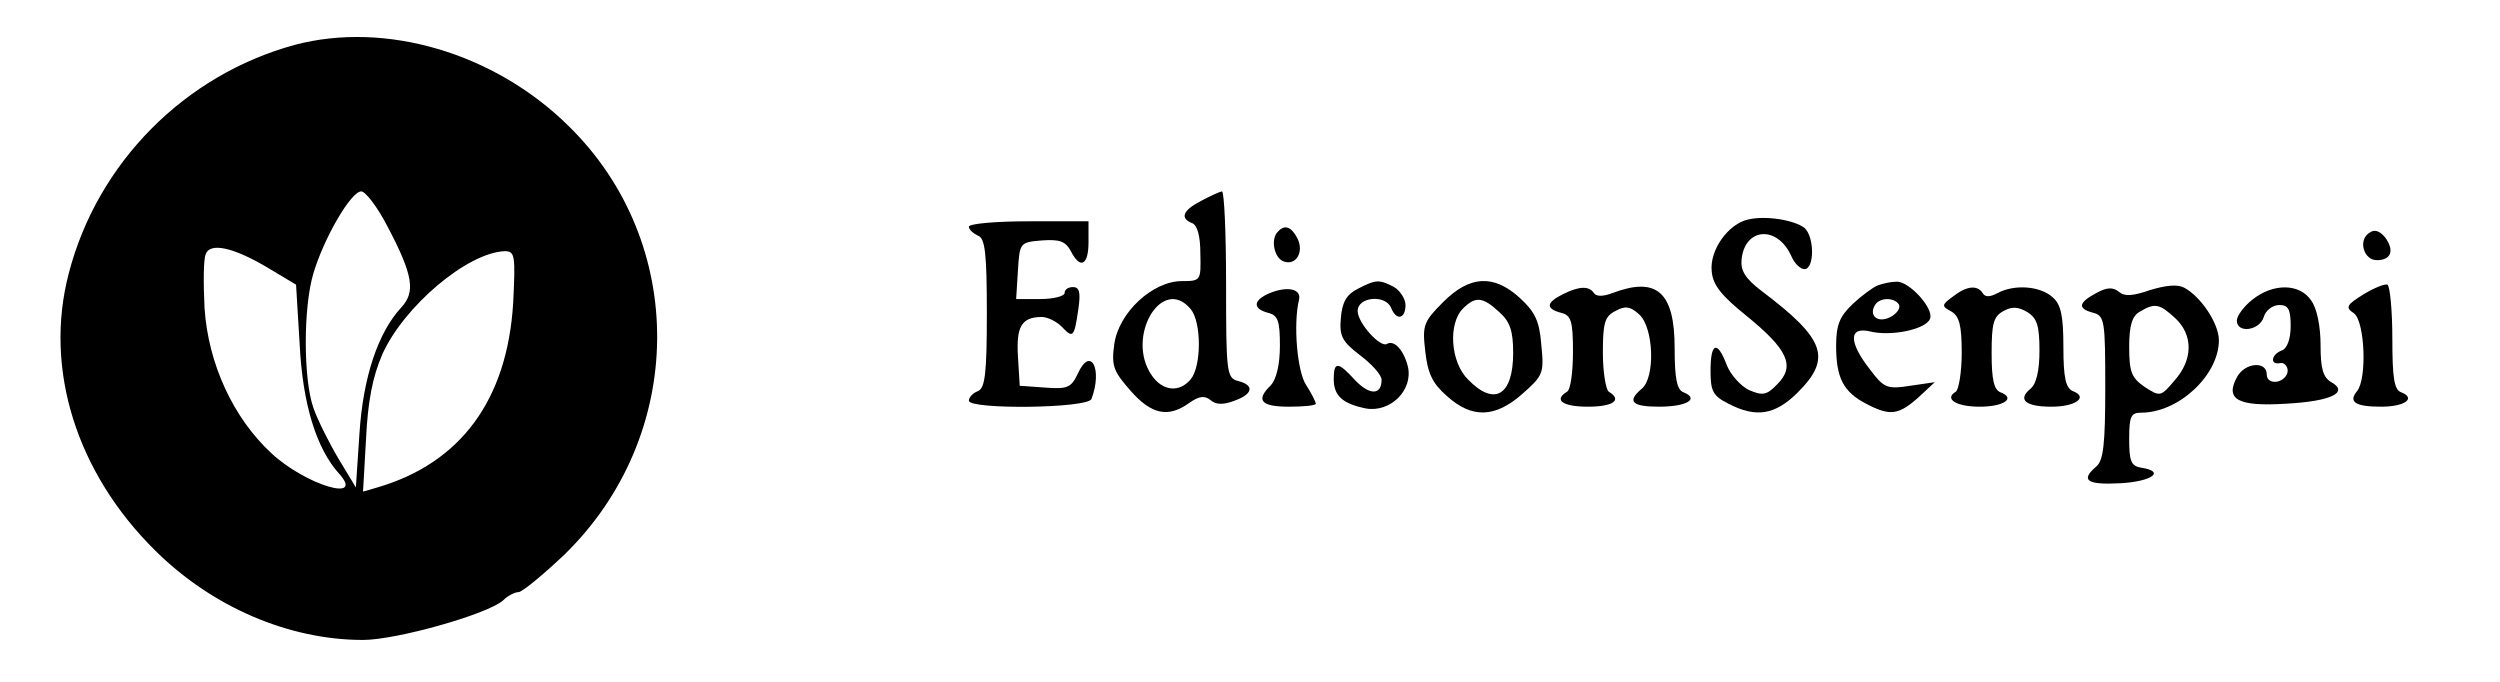 <?xml version="1.0" standalone="no"?>
<!DOCTYPE svg PUBLIC "-//W3C//DTD SVG 20010904//EN"
 "http://www.w3.org/TR/2001/REC-SVG-20010904/DTD/svg10.dtd">
<svg version="1.0" xmlns="http://www.w3.org/2000/svg"
 width="418pt" height="114pt" viewBox="0 0 418 114"
 preserveAspectRatio="xMidYMid meet">

<g transform="translate(0,114) scale(0.1,-0.1)"
fill="#000000" stroke="none">
<path d="M493 1065 c-184 -50 -330 -197 -378 -382 -42 -160 13 -334 145 -464
95 -94 223 -149 347 -149 56 0 208 43 234 66 8 8 20 14 26 14 6 0 40 28 76 62
205 199 208 522 7 718 -124 122 -306 175 -457 135z m154 -302 c44 -83 48 -111
24 -137 -39 -42 -64 -117 -70 -211 l-6 -90 -29 48 c-16 27 -35 65 -42 85 -17
49 -17 168 0 225 18 60 63 137 80 137 7 0 27 -26 43 -57z m-197 -72 l45 -27 6
-99 c5 -101 28 -175 66 -217 44 -49 -56 -19 -113 34 -64 59 -106 150 -112 243
-2 41 -2 81 2 90 7 20 46 12 106 -24z m408 -58 c-10 -161 -87 -267 -227 -308
l-24 -7 5 88 c3 63 11 104 27 141 36 81 143 171 205 173 17 0 18 -7 14 -87z"/>
<path d="M2008 804 c-31 -16 -35 -29 -15 -37 9 -3 14 -22 14 -51 1 -45 1 -46
-31 -46 -49 0 -106 -53 -113 -106 -5 -36 -1 -45 27 -77 35 -40 63 -46 98 -21
17 12 26 13 36 5 9 -8 22 -8 40 -1 31 11 34 26 6 33 -19 5 -20 14 -20 161 0
86 -3 156 -7 156 -5 -1 -20 -8 -35 -16z m-17 -181 c18 -22 18 -95 0 -117 -19
-23 -47 -20 -65 6 -45 64 17 169 65 111z"/>
<path d="M2923 773 c-33 -7 -65 -51 -61 -87 2 -23 17 -41 58 -74 69 -56 82
-84 52 -114 -18 -19 -25 -20 -48 -10 -14 7 -31 26 -37 42 -16 42 -27 37 -27
-10 0 -34 4 -42 30 -55 46 -24 78 -19 116 19 57 57 46 89 -60 169 -29 22 -36
35 -34 54 6 53 60 56 83 5 5 -12 15 -22 22 -22 17 0 17 54 0 69 -17 13 -64 21
-94 14z"/>
<path d="M1620 761 c0 -5 7 -11 15 -15 12 -4 15 -28 15 -130 0 -101 -3 -125
-15 -130 -8 -3 -15 -10 -15 -16 0 -15 199 -13 205 3 19 51 -2 89 -23 42 -11
-23 -17 -26 -55 -23 l-42 3 -3 49 c-3 50 6 66 40 66 9 0 24 -7 33 -16 19 -20
21 -19 28 29 4 28 2 37 -9 37 -8 0 -14 -4 -14 -10 0 -5 -18 -10 -41 -10 l-40
0 3 48 c3 46 3 47 40 50 29 2 39 -1 48 -17 16 -32 30 -25 30 14 l0 35 -100 0
c-55 0 -100 -4 -100 -9z"/>
<path d="M2137 753 c-13 -12 -7 -44 9 -50 21 -8 35 16 23 39 -10 19 -21 23
-32 11z"/>
<path d="M3962 751 c-20 -12 -10 -46 12 -46 24 0 30 16 14 38 -9 11 -18 14
-26 8z"/>
<path d="M2270 657 c-18 -9 -26 -22 -28 -48 -3 -31 2 -40 32 -63 20 -15 36
-33 36 -41 0 -26 -20 -26 -44 -1 -29 32 -36 32 -36 2 0 -28 15 -41 54 -49 41
-7 79 31 70 70 -7 28 -23 45 -35 38 -11 -7 -49 35 -49 55 0 24 47 28 56 5 9
-22 24 -18 24 5 0 10 -9 24 -19 30 -25 13 -30 13 -61 -3z"/>
<path d="M2413 635 c-33 -33 -35 -39 -30 -82 4 -37 12 -54 36 -75 42 -38 81
-37 127 4 34 30 36 34 31 82 -3 40 -11 55 -36 78 -44 40 -84 37 -128 -7z m94
-17 c18 -16 23 -32 23 -68 0 -71 -31 -90 -75 -45 -30 29 -34 94 -9 119 21 21
33 20 61 -6z"/>
<path d="M3140 663 c-8 -3 -27 -17 -42 -31 -22 -21 -28 -35 -28 -70 0 -54 12
-77 50 -97 40 -21 54 -19 87 10 l28 26 -41 -6 c-39 -6 -44 -4 -68 28 -35 45
-35 71 0 63 35 -9 94 3 101 21 7 17 -35 63 -56 62 -9 0 -23 -3 -31 -6z m35
-32 c3 -6 -3 -15 -14 -21 -21 -11 -37 2 -26 20 8 13 32 13 40 1z"/>
<path d="M3595 655 c-29 -10 -43 -11 -52 -3 -10 8 -20 8 -38 -2 -30 -16 -32
-26 -5 -33 19 -5 20 -14 20 -125 0 -94 -3 -122 -15 -132 -27 -23 -16 -31 40
-28 54 3 76 20 35 26 -17 3 -20 11 -20 48 0 38 3 44 20 44 63 0 130 63 130
121 0 28 -30 73 -58 88 -11 6 -31 4 -57 -4z m42 -47 c30 -28 30 -69 -1 -104
-23 -27 -24 -28 -50 -11 -22 15 -26 25 -26 67 0 36 5 52 18 59 25 15 33 13 59
-11z"/>
<path d="M3952 648 c-29 -18 -31 -22 -16 -32 18 -14 22 -109 5 -130 -15 -18
-3 -26 40 -26 40 0 59 14 34 24 -12 4 -15 24 -15 90 0 47 -4 87 -8 90 -4 2
-22 -5 -40 -16z"/>
<path d="M2123 650 c-28 -12 -29 -26 -3 -33 17 -4 20 -14 20 -55 0 -32 -6 -56
-15 -66 -26 -25 -17 -36 30 -36 25 0 45 2 45 5 0 3 -7 17 -16 31 -15 22 -22
102 -12 143 4 18 -19 23 -49 11z"/>
<path d="M2613 648 c-28 -14 -29 -24 -3 -31 17 -4 20 -14 20 -65 0 -34 -4 -64
-10 -67 -23 -14 -7 -25 35 -25 42 0 58 11 35 25 -5 3 -10 33 -10 65 0 50 3 61
21 70 16 9 25 8 40 -6 24 -22 27 -105 4 -124 -25 -21 -17 -30 29 -30 46 0 68
13 41 24 -11 4 -15 22 -15 74 0 94 -30 120 -104 92 -16 -6 -27 -6 -31 0 -8 12
-24 12 -52 -2z"/>
<path d="M3265 644 c-19 -14 -19 -16 -2 -25 13 -8 17 -23 17 -69 0 -32 -5 -62
-10 -65 -20 -12 1 -25 40 -25 40 0 61 14 35 24 -11 4 -15 21 -15 65 0 50 3 62
20 71 14 8 25 7 40 -2 16 -10 20 -23 20 -64 0 -33 -5 -56 -15 -64 -22 -18 -9
-30 35 -30 41 0 62 16 36 26 -12 5 -16 22 -16 74 0 52 -4 71 -18 83 -21 19
-64 22 -92 7 -13 -7 -21 -7 -25 0 -9 14 -27 12 -50 -6z"/>
<path d="M3766 639 c-14 -11 -26 -27 -26 -35 0 -22 38 -17 45 6 3 11 15 20 26
20 15 0 19 -7 19 -35 0 -22 -6 -38 -15 -41 -18 -7 -20 -25 -2 -21 6 1 12 -5
12 -13 0 -8 -8 -16 -17 -18 -11 -2 -18 3 -18 12 0 23 -37 20 -50 -5 -20 -37 2
-49 82 -44 76 4 106 19 76 36 -14 8 -18 23 -18 62 0 31 -6 62 -16 75 -19 28
-63 29 -98 1z"/>
</g>
</svg>
